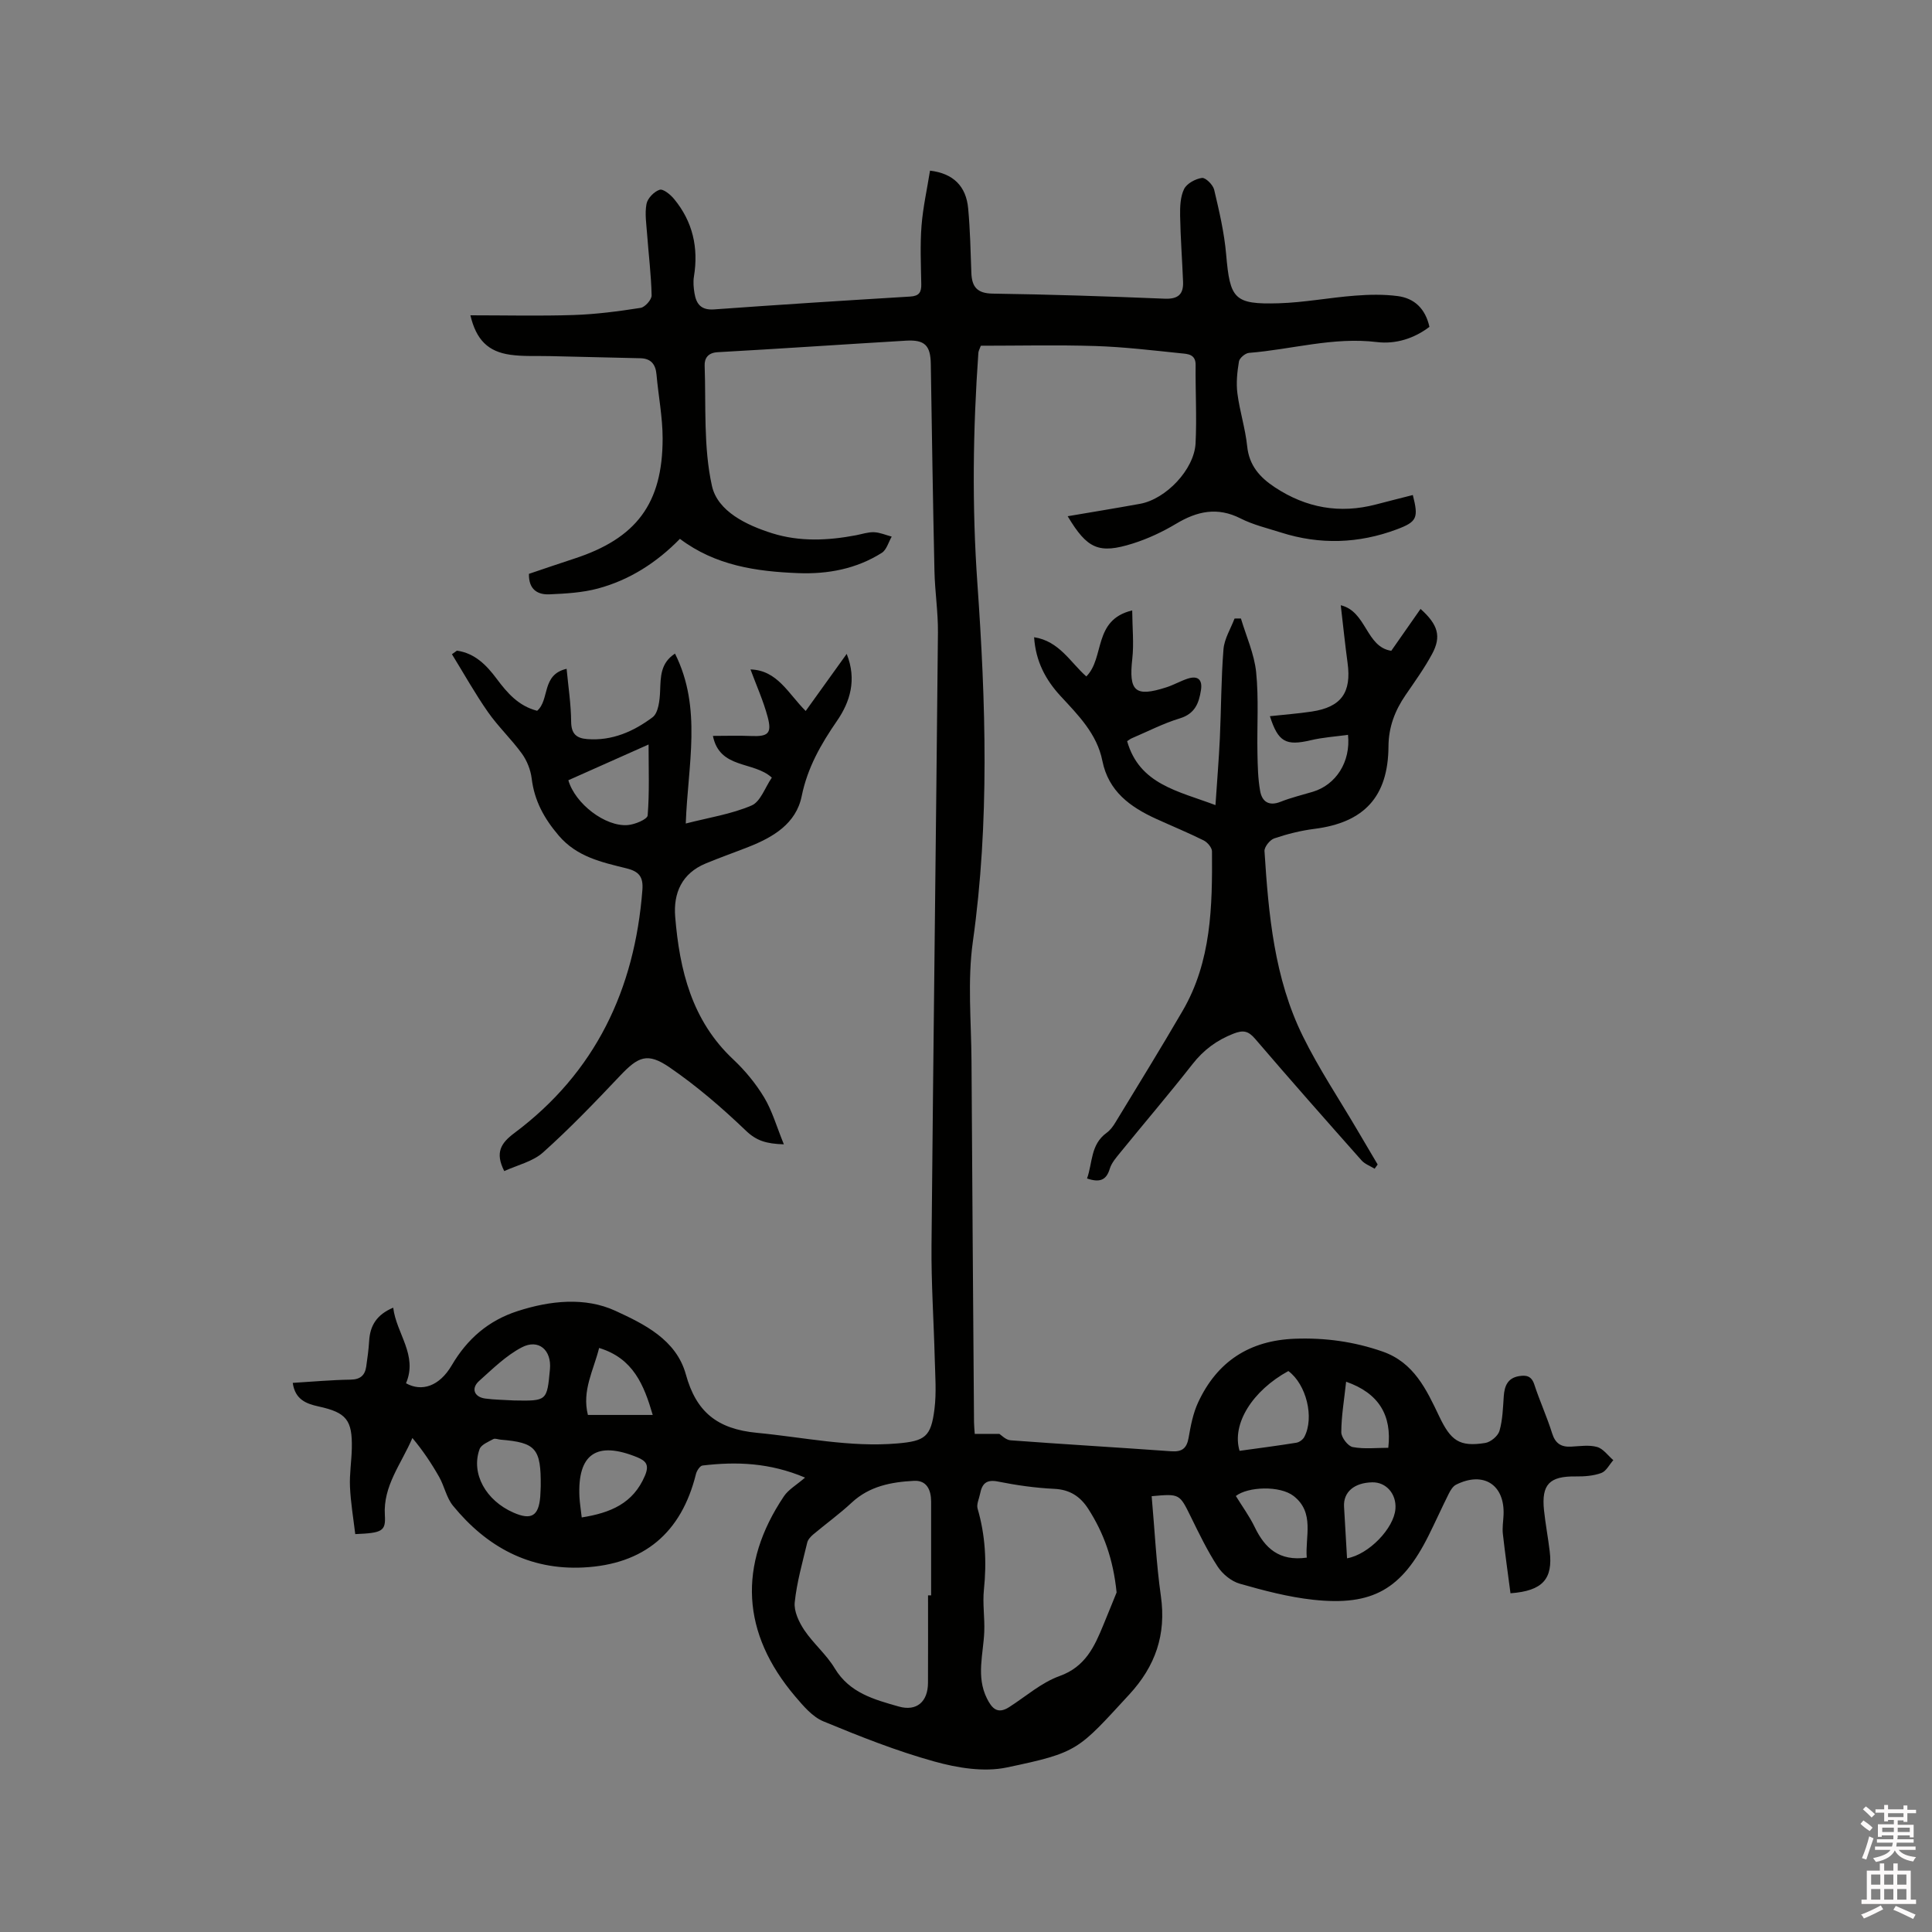 <svg enable-background="new 0 0 400 400" viewBox="0 0 400 400" xmlns="http://www.w3.org/2000/svg"><rect x="0" y="0" width="400" height="400" fill="#808080" stroke="none"/><path d="m385.2 377.6.6-.7c.6.4 1.3.9 1.9 1.5l-.6.7c-.8-.5-1.4-1-1.9-1.5zm.3 7.1c.6-1.4 1.1-2.9 1.5-4.5.3.1.6.3.9.4-.5 1.4-1 2.9-1.5 4.4zm.2-10.1.6-.6c.7.5 1.3 1.1 1.9 1.6l-.7.7c-.6-.6-1.2-1.2-1.8-1.7zm8.4-.8h.8v.9h1.8v.7h-1.8v1.8h-.8v-.3h-1.2v.9h3.3v2.6h-.8v-.4h-2.5c0 .3 0 .6-.1.8h3.4v.7h-3.5c0 .3-.1.6-.1.8h4v.7h-3.5c.7.9 1.9 1.3 3.6 1.5-.2.2-.4.5-.6.9-1.9-.3-3.2-1.1-3.8-2.3-.5 1.1-1.8 2-3.9 2.4-.2-.3-.4-.5-.6-.8 1.9-.4 3.1-.9 3.6-1.7h-3.2v-.7h3.5c.1-.2.1-.5.2-.8h-3.3v-.7h3.4c0-.2 0-.5 0-.8h-2.4v.3h-.8v-2.6h3.3v-.9h-1.2v.3h-.8v-1.8h-1.8v-.7h1.8v-.9h.8v.9h3.2zm-4.4 5.5h2.4c0-.3 0-.6 0-.9h-2.4zm1.2-3.1h3.2v-.8h-3.2zm4.4 2.2h-2.4v.9h2.5v-.9z" fill="#fcfafa"/><path d="m389.2 385.8h.9v1.5h1.9v-1.5h.9v1.5h2.7v6h1.1v.9h-11.3v-.9h1.1v-6h2.7zm.2 8.7.5.8c-1.2.6-2.5 1.3-4 1.9-.2-.3-.3-.6-.6-.8 1.6-.6 3-1.3 4.1-1.9zm-2-4.3h1.9v-2.1h-1.9zm0 3.1h1.9v-2.2h-1.9zm2.7-3.1h1.9v-2.1h-1.9zm0 3.1h1.9v-2.2h-1.9zm2.4 1.3c1.4.6 2.7 1.2 4.1 1.8l-.5.9c-1.5-.7-2.8-1.4-4.1-1.9zm2.2-6.5h-1.9v2.1h1.9zm-1.9 5.2h1.9v-2.2h-1.9z" fill="#fcfafa"/><g fill="#010100"><path d="m238.44 309.77c.63 7.04.95 13.92 1.91 20.7 1.13 7.97-1.14 14.49-6.54 20.35-10.64 11.53-10.47 12-25.39 15.12-4.72.99-10.2.09-14.97-1.24-7.83-2.17-15.45-5.2-22.97-8.31-2.28-.94-4.16-3.19-5.84-5.16-11.11-13.08-11.9-27.19-2.34-41.44.95-1.41 2.61-2.34 4.38-3.87-7.37-3.11-14.25-3.33-21.23-2.5-.53.06-1.19 1.08-1.36 1.76-3.01 12.17-10.75 18.72-23.33 19.35-11.22.56-20.04-4.31-26.97-12.78-1.36-1.66-1.78-4.05-2.87-5.97-1.58-2.79-3.37-5.47-5.54-8.06-2.31 5.4-6.08 9.9-5.7 15.98.21 3.32-.54 3.69-6.13 3.92-.38-3.21-.94-6.49-1.09-9.79-.12-2.63.32-5.29.38-7.94.13-5.89-1.11-7.44-6.89-8.7-2.61-.57-4.86-1.47-5.34-4.88 4.08-.25 8.03-.61 11.99-.67 2-.03 2.95-.89 3.22-2.69.26-1.77.5-3.55.61-5.34.19-3.15 1.55-5.43 4.98-6.87.65 5.37 5.14 9.81 2.65 15.65 3.24 1.81 6.9.66 9.47-3.72 3.22-5.49 7.62-9.28 13.63-11.22 6.75-2.19 13.99-2.94 20.25-.06 5.88 2.71 12.6 5.94 14.59 13.17 2.13 7.75 6.47 11.3 14.71 12.09 9.68.92 19.24 3.04 29.06 2.2 5.77-.49 6.98-1.37 7.7-7.1.43-3.42.15-6.94.06-10.41-.2-7.83-.74-15.66-.67-23.49.38-42.31.93-84.61 1.33-126.91.04-4.23-.63-8.46-.72-12.69-.32-14.3-.53-28.61-.76-42.92-.06-3.78-1.23-5.03-5.11-4.8-13.01.77-26.01 1.67-39.02 2.39-2.04.11-2.74 1.3-2.69 2.77.29 8.33-.27 16.89 1.51 24.91 1.17 5.26 7.13 8.13 12.51 9.82 5.68 1.77 11.51 1.5 17.31.4 1.25-.24 2.51-.68 3.75-.63 1.23.05 2.43.59 3.65.91-.67 1.15-1.06 2.73-2.05 3.36-5.27 3.33-11.19 4.44-17.33 4.2-8.65-.34-17.11-1.55-24.47-7.1-4.84 4.95-10.45 8.53-16.99 10.29-3.22.86-6.65 1.05-10.01 1.2-2.44.11-4.33-.97-4.26-4.24 3.02-1.02 6.19-2.11 9.38-3.15 12.84-4.18 18.3-11.39 18.3-24.88 0-4.42-.88-8.83-1.27-13.26-.19-2.12-1.17-3.3-3.33-3.35-6.24-.15-12.47-.29-18.71-.44-2.75-.07-5.53.1-8.23-.28-4.59-.65-7.05-3.07-8.26-8.17 7.26 0 14.32.17 21.37-.06 4.64-.15 9.28-.76 13.87-1.48.91-.14 2.3-1.7 2.28-2.58-.09-4.22-.62-8.43-.93-12.64-.15-2.1-.51-4.28-.13-6.3.22-1.16 1.57-2.56 2.72-2.93.73-.24 2.25 1 3 1.92 3.86 4.68 5.08 10.08 4.1 16.05-.18 1.12-.07 2.34.12 3.47.37 2.23 1.38 3.52 4.05 3.33 13.53-.98 27.06-1.84 40.6-2.66 1.86-.11 2.33-.88 2.3-2.56-.07-4.03-.26-8.08.05-12.08.3-3.84 1.16-7.64 1.76-11.43 4.82.57 7.48 3.22 7.9 7.84.41 4.43.5 8.89.66 13.34.11 2.88 1.19 4.23 4.4 4.28 11.87.17 23.73.56 35.59 1.05 2.8.12 3.95-.89 3.84-3.52-.18-4.55-.53-9.09-.61-13.64-.03-1.86.04-3.94.82-5.54.57-1.15 2.34-2.11 3.7-2.3.74-.11 2.29 1.42 2.53 2.44 1.04 4.41 2.09 8.87 2.48 13.38.8 9.25 1.63 10.4 10.9 10.13 5.27-.16 10.51-1.18 15.79-1.58 2.93-.23 5.93-.29 8.83.09 3.43.45 5.72 2.57 6.57 6.37-3.2 2.44-7.03 3.62-10.88 3.15-9.03-1.1-17.66 1.54-26.48 2.24-.77.06-1.96 1.07-2.08 1.78-.36 2.16-.6 4.44-.32 6.6.47 3.67 1.64 7.25 2.02 10.92.41 4.02 2.61 6.47 5.75 8.54 6.48 4.27 13.42 5.51 20.93 3.54 2.54-.67 5.08-1.3 7.62-1.95 1.2 4.72.9 5.53-3.32 7.11-7.89 2.95-15.92 3.22-23.98.65-2.82-.9-5.77-1.59-8.38-2.92-4.8-2.43-9-1.49-13.35 1.12-2.79 1.67-5.82 3.09-8.92 4.07-7.07 2.23-9.45 1.14-13.51-5.64 5.06-.86 10.02-1.67 14.98-2.57 5.36-.97 11.22-7.1 11.5-12.53.27-5.39-.05-10.81.01-16.21.03-2.26-1.67-2.29-3.01-2.42-5.9-.61-11.8-1.32-17.72-1.51-7.91-.25-15.84-.06-23.74-.06-.25.7-.49 1.08-.51 1.48-1.12 15.87-1.33 31.67-.21 47.62 1.74 24.72 2.55 49.51-.93 74.27-1.14 8.11-.33 16.51-.28 24.78.14 24.92.34 49.84.52 74.76.01.73.09 1.46.15 2.38h5.1c.38.23 1.32 1.26 2.33 1.33 11.08.83 22.17 1.47 33.24 2.27 2.23.16 3.22-.58 3.61-2.8.43-2.49.92-5.06 1.97-7.32 3.93-8.46 10.62-12.83 20.04-13.18 6.23-.23 12.21.59 18.11 2.64 6.53 2.26 9.12 7.89 11.75 13.4 2.4 5.04 4.16 6.4 9.54 5.54 1.13-.18 2.64-1.44 2.95-2.5.66-2.3.72-4.78.89-7.2.15-2.11.82-3.74 3.13-4.13 1.46-.25 2.59-.09 3.18 1.69 1.11 3.42 2.63 6.71 3.7 10.14.66 2.11 1.86 2.87 3.94 2.76 1.8-.09 3.7-.4 5.37.07 1.28.36 2.25 1.78 3.36 2.73-.82.92-1.47 2.29-2.49 2.66-1.64.6-3.52.73-5.29.71-5.42-.07-7.13 1.63-6.57 7 .3 2.84.84 5.66 1.18 8.5.69 5.71-1.43 8.2-8.12 8.69-.53-4.07-1.12-8.19-1.58-12.32-.14-1.25.08-2.54.14-3.81.32-6.31-4.12-9.22-9.83-6.35-.66.33-1.16 1.17-1.52 1.89-1.42 2.84-2.72 5.74-4.14 8.59-5.55 11.15-11.58 14.69-23.94 13.34-5.12-.56-10.2-1.9-15.17-3.32-1.74-.49-3.56-1.98-4.57-3.52-2.13-3.26-3.85-6.82-5.57-10.33-2.35-4.77-2.28-4.8-8.11-4.27zm-7.26 19.93c-.7-6.92-2.67-12.33-5.87-17.31-1.64-2.55-3.8-3.99-7.03-4.14-3.9-.19-7.82-.74-11.65-1.51-2.43-.49-3.3.45-3.71 2.51-.2 1.03-.78 2.19-.52 3.09 1.61 5.52 1.9 11.07 1.31 16.77-.3 2.88.19 5.84.07 8.75-.19 4.61-1.7 9.23.54 13.76 1.03 2.08 2.2 3.36 4.6 1.83 3.46-2.21 6.68-5.09 10.45-6.44 5.32-1.91 7.21-6.05 9.06-10.56 1.04-2.51 2.05-5.03 2.75-6.75zm-39.04.6h.64c0-6.46 0-12.93 0-19.39 0-2.42-.9-4.46-3.54-4.32-4.67.24-9.21 1.08-12.89 4.5-2.52 2.35-5.34 4.38-7.98 6.6-.52.44-1.09 1.05-1.24 1.68-.98 4.11-2.16 8.21-2.59 12.38-.19 1.84.87 4.08 1.97 5.73 1.88 2.8 4.6 5.07 6.32 7.94 3.07 5.1 8.18 6.45 13.22 7.89 3.74 1.07 6.06-.98 6.08-4.89.03-6.05.01-12.09.01-18.12zm64.5-29.92c4.05-.56 7.92-1.06 11.76-1.68.61-.1 1.35-.64 1.64-1.19 2.13-4 .42-10.9-3.3-13.65-7.41 4.05-11.78 10.94-10.1 16.52zm-144.69 7.34c.08-7.85-1.02-9.05-8.27-9.65-.53-.04-1.17-.33-1.55-.12-1.04.57-2.51 1.15-2.84 2.08-1.82 5.05 1.29 10.64 7.04 13.15 3.66 1.6 5.18.7 5.52-3.27.07-.96.08-1.91.1-2.19zm158.6 14.77c-.36-4.29 1.7-9.31-2.71-12.75-2.85-2.22-9.49-1.95-11.97-.01 1.3 2.12 2.81 4.17 3.9 6.43 2.1 4.36 5.06 7.13 10.78 6.33zm-150.11-8.32c5.98-.95 10.65-2.9 13.08-8.63.94-2.2.28-3.06-1.59-3.83-8.41-3.43-12.4-.7-11.96 8.25.07 1.26.28 2.51.47 4.21zm-14.01-24.22c6.82.12 6.82.12 7.43-6.46.37-3.97-2.35-6.37-5.86-4.52-3.25 1.71-6.01 4.44-8.8 6.94-1.71 1.53-1.04 3.32 1.24 3.64 1.97.27 3.99.27 5.99.4zm17.61-10.87c-1.13 4.59-3.6 8.81-2.32 13.87h13.42c-1.81-6.2-4.02-11.72-11.1-13.87zm154.85 43.55c4.48-.78 9.72-6.2 10.02-10.25.23-3.08-1.92-5.54-4.79-5.48-3.75.07-6.02 2.02-5.85 5.03.21 3.57.42 7.13.62 10.7zm-.19-36.56c-.4 3.75-.99 7.11-1 10.47 0 1.07 1.38 2.88 2.37 3.06 2.4.45 4.94.15 7.36.15.78-6.72-1.95-11.31-8.73-13.68z"/><path d="m214.1 131.93c5.22.81 7.49 5.19 10.81 8.12 3.86-3.85 1.33-11.72 9.5-13.67.03 3.65.37 6.86.02 10-.76 6.76.57 8.01 7.06 5.92 1.5-.48 2.9-1.3 4.4-1.79 2.07-.68 3.1.16 2.76 2.35-.42 2.7-1.23 4.91-4.38 5.87-3.43 1.04-6.65 2.72-9.97 4.13-.28.12-.53.33-.94.59 2.55 8.96 10.56 10.32 18.29 13.24.32-4.86.7-9.37.91-13.89.28-6.13.26-12.28.75-18.39.18-2.16 1.49-4.24 2.29-6.35.44 0 .88 0 1.32-.01 1.1 3.69 2.76 7.33 3.15 11.1.56 5.53.16 11.16.27 16.75.05 2.63.1 5.3.56 7.87.39 2.18 1.79 3.2 4.23 2.23 2.16-.86 4.44-1.4 6.67-2.07 4.79-1.44 7.88-6.18 7.29-11.79-2.58.36-5.2.52-7.72 1.12-5.14 1.21-6.74.37-8.45-4.98 2.91-.32 5.8-.53 8.66-.96 6.12-.92 8.26-3.94 7.42-10.08-.53-3.88-.92-7.78-1.41-11.93 5.36 1.28 5.2 8.65 10.46 9.43 2.09-3 4.06-5.8 6.06-8.67 3.65 3.27 4.33 5.71 2.4 9.31-1.6 2.97-3.59 5.73-5.5 8.52-2.21 3.22-3.52 6.64-3.54 10.65-.07 10.42-5.05 15.76-15.35 17.06-2.81.36-5.62 1.06-8.3 1.97-.9.3-2.08 1.78-2.02 2.64.84 13.14 2.02 26.31 7.95 38.33 3.31 6.73 7.52 13.02 11.32 19.5 1.38 2.35 2.77 4.7 4.16 7.05-.21.29-.42.58-.63.87-.92-.57-2.03-.96-2.72-1.74-7.39-8.33-14.76-16.67-22-25.13-1.42-1.66-2.46-1.89-4.51-1.09-3.47 1.36-6.18 3.37-8.48 6.31-4.84 6.18-9.94 12.14-14.89 18.23-.86 1.06-1.85 2.17-2.23 3.42-.72 2.42-2.12 2.9-4.71 2.02 1.16-3.23.7-7.02 4.04-9.44.75-.54 1.36-1.36 1.84-2.17 4.67-7.68 9.39-15.33 13.91-23.1 5.97-10.25 6.16-21.64 6.08-33.02-.01-.78-.94-1.87-1.72-2.26-3.22-1.6-6.55-2.97-9.83-4.46-5.38-2.46-9.88-5.69-11.15-12.03-1.11-5.58-5.01-9.46-8.67-13.42-3.1-3.37-5.13-7.18-5.46-12.16z"/><path d="m94.6 134.71c3.71.53 6.11 2.98 8.23 5.82 2.18 2.92 4.51 5.64 8.38 6.63 2.64-2.27.84-7.49 6.1-8.69.35 3.71.91 7.32.94 10.93.02 2.52 1.07 3.44 3.32 3.62 5.15.41 9.63-1.59 13.54-4.52 1.22-.92 1.49-3.58 1.56-5.47.12-2.93.06-5.74 3.08-7.71 5.67 11.31 2.65 23.09 2.23 35.18 4.8-1.23 9.44-1.94 13.62-3.73 1.86-.79 2.8-3.75 4.2-5.77-3.77-3.47-10.79-1.7-12.2-8.64 2.7 0 5.29-.09 7.88.02 3.54.15 4.37-.51 3.46-3.93-.89-3.34-2.33-6.53-3.56-9.85 5.59.16 7.81 5.01 11.43 8.6 2.84-3.96 5.56-7.75 8.49-11.82 2.13 5.35.7 9.94-2.01 13.87-3.34 4.85-6.11 9.68-7.31 15.59-1.16 5.7-5.92 8.5-11.02 10.51-2.95 1.16-5.94 2.21-8.87 3.43-4.9 2.04-6.7 6.09-6.3 11.02.91 11.06 3.44 21.5 12.02 29.54 2.45 2.3 4.67 5 6.4 7.87 1.68 2.8 2.59 6.07 4.08 9.71-3.66-.11-5.69-.75-7.85-2.82-4.94-4.73-10.18-9.25-15.81-13.11-4.59-3.15-6.49-2.23-10.23 1.71-5.16 5.45-10.37 10.89-15.96 15.89-2.14 1.92-5.35 2.63-8.04 3.87-1.94-3.83-.71-5.78 2.1-7.88 16.77-12.54 24.91-29.71 26.5-50.33.21-2.76-.73-3.84-3.34-4.48-5.09-1.26-10.21-2.35-13.98-6.77-3.01-3.53-5.04-7.19-5.6-11.82-.22-1.78-.97-3.69-2.02-5.14-2.17-3-4.91-5.58-7.03-8.61-2.69-3.85-4.99-7.97-7.46-11.98.34-.24.69-.49 1.03-.74zm23.07 26.83c1.4 4.87 7.67 9.67 12.31 9.28 1.48-.12 4.04-1.19 4.11-1.99.39-4.76.19-9.57.19-14.69-5.71 2.54-11.18 4.98-16.61 7.4z"/></g></svg>